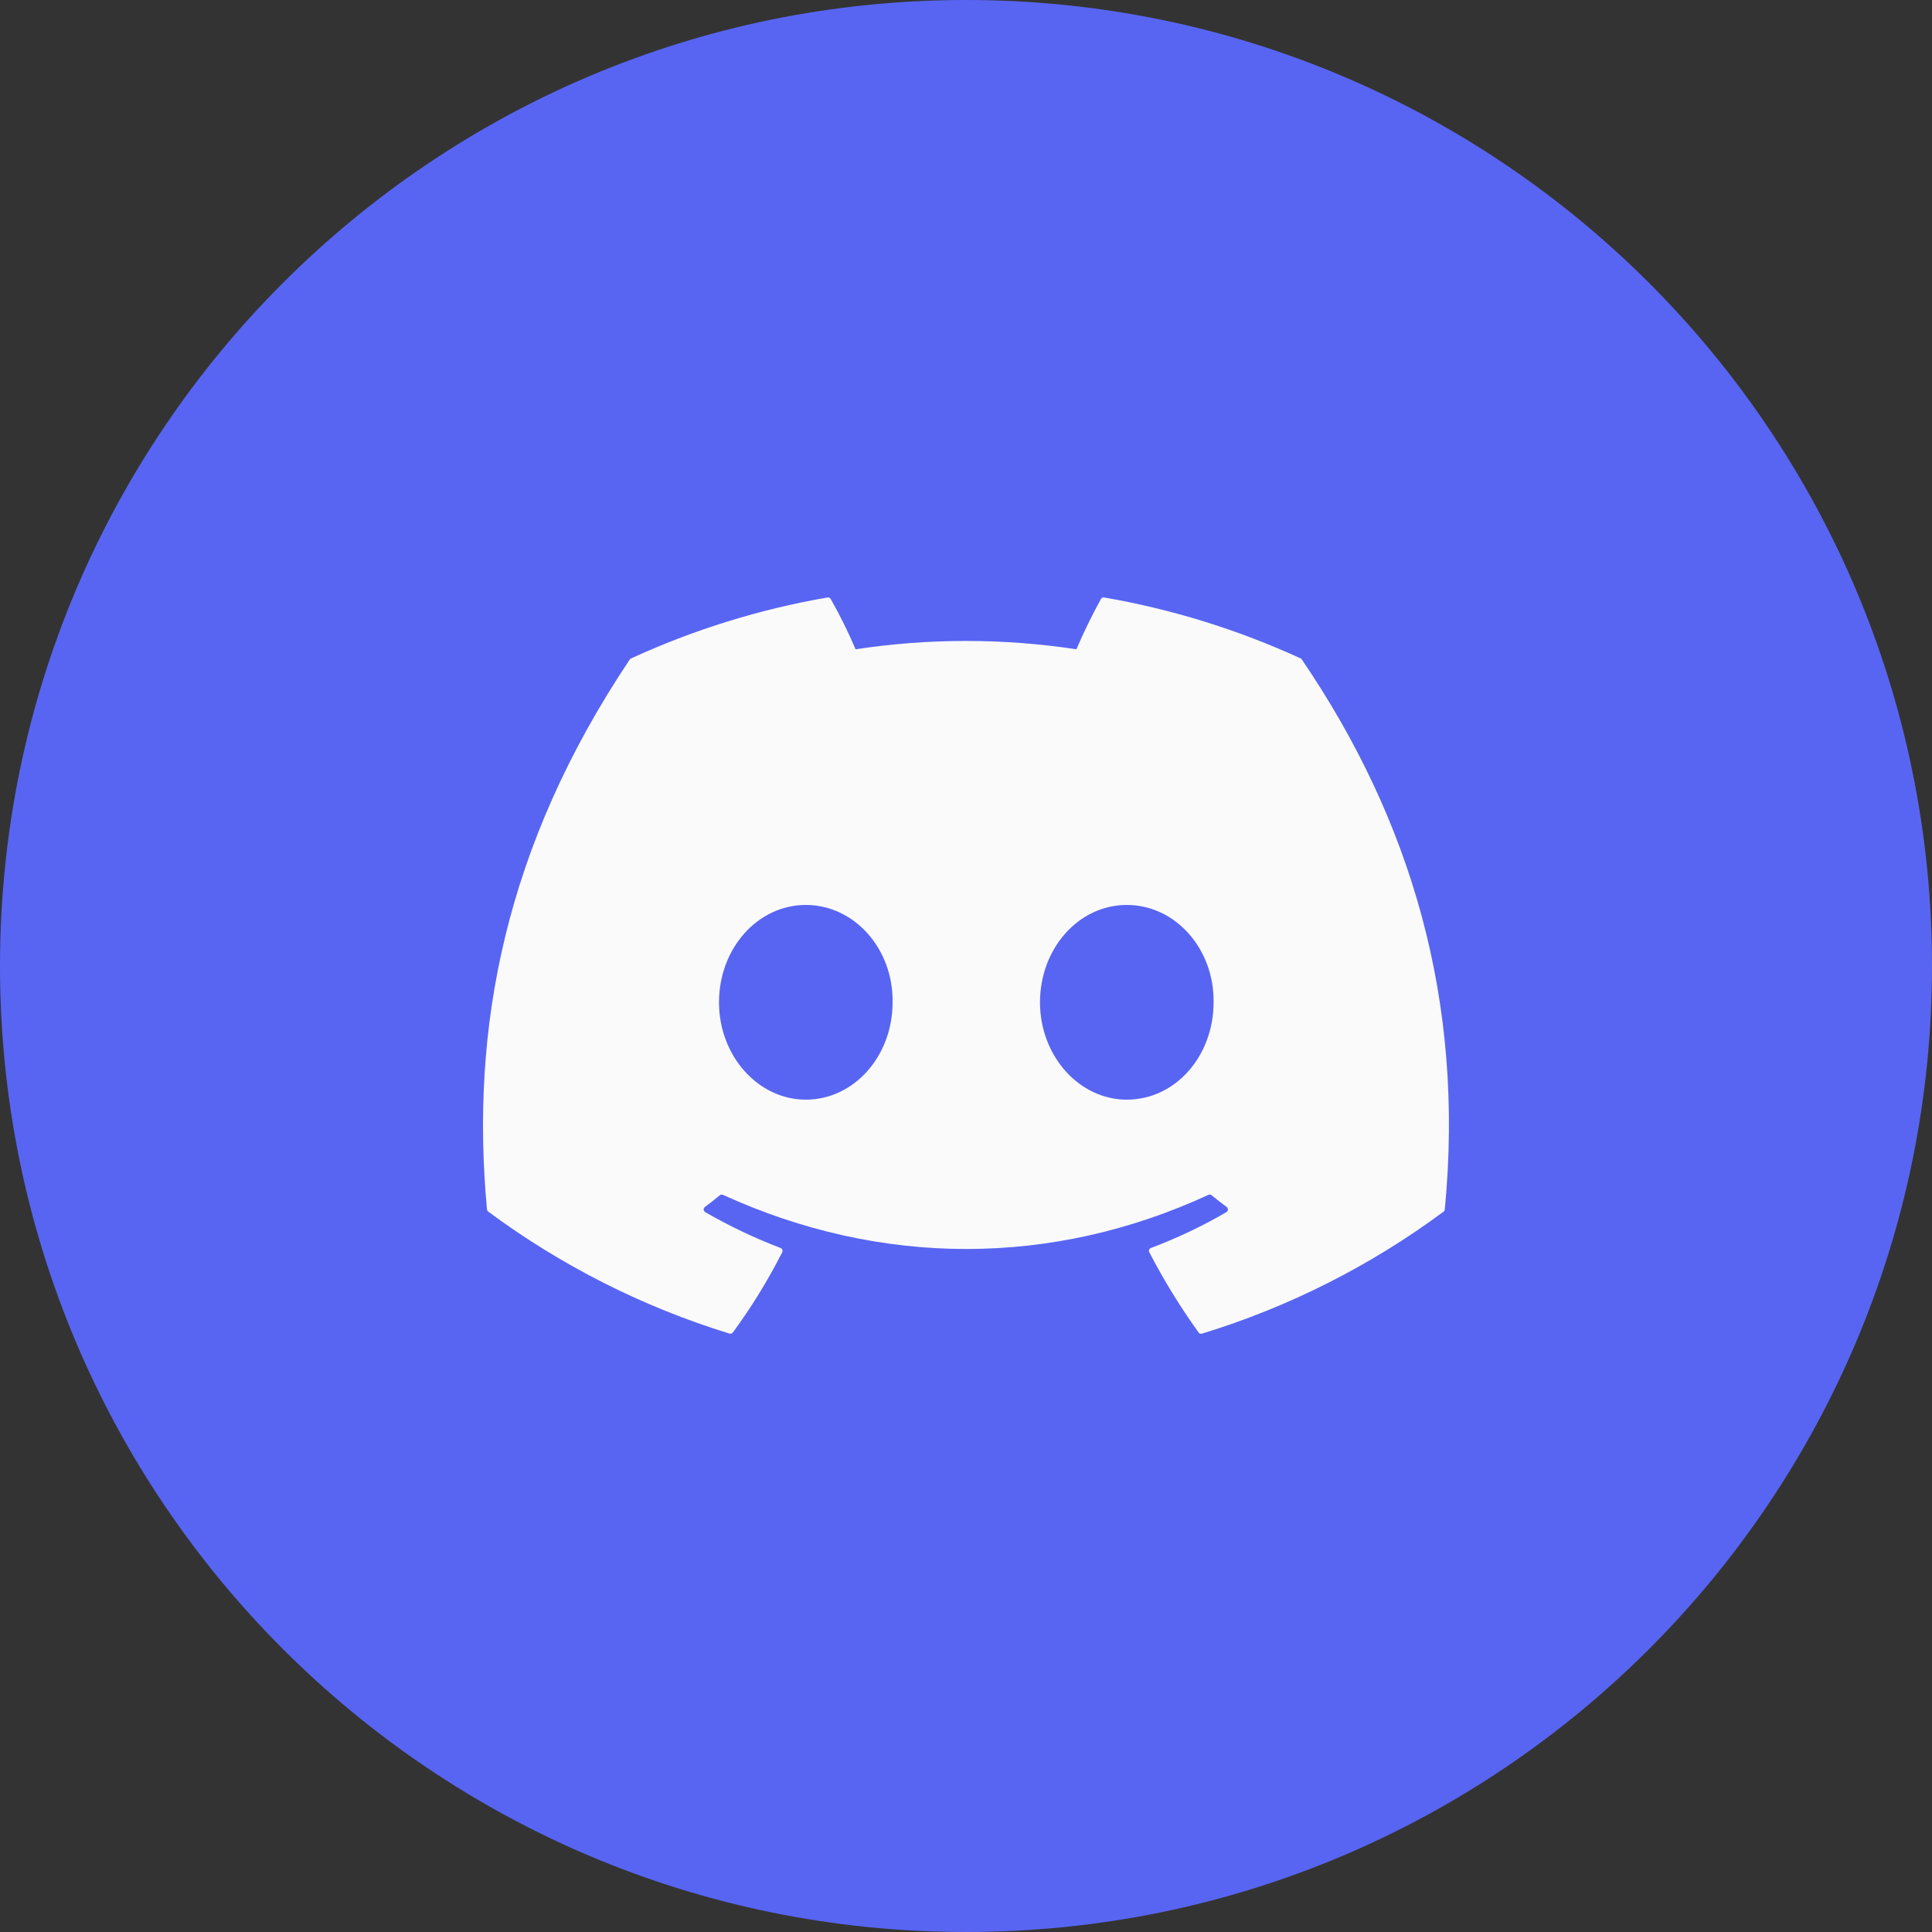 <svg width="60" height="60" viewBox="0 0 60 60" fill="none" xmlns="http://www.w3.org/2000/svg">
<rect x="0" y="0" width="60" height="60" fill="#333333" stroke="none"/>
<g clip-path="url(#clip0_75_76)">
<path d="M30 60C46.569 60 60 46.569 60 30C60 13.431 46.569 0 30 0C13.431 0 0 13.431 0 30C0 46.569 13.431 60 30 60Z" fill="#5865F2"/>
<path d="M40.396 20.449C38.451 19.556 36.399 18.92 34.29 18.555C34.27 18.552 34.251 18.554 34.233 18.562C34.215 18.571 34.201 18.584 34.191 18.602C33.911 19.109 33.657 19.631 33.429 20.164C31.156 19.819 28.844 19.819 26.571 20.164C26.343 19.629 26.085 19.108 25.799 18.602C25.789 18.585 25.774 18.572 25.757 18.563C25.739 18.555 25.72 18.552 25.7 18.555C23.592 18.919 21.54 19.556 19.596 20.449C19.579 20.456 19.565 20.468 19.556 20.484C15.667 26.294 14.602 31.962 15.124 37.559C15.126 37.572 15.13 37.586 15.137 37.598C15.143 37.61 15.153 37.62 15.164 37.629C17.428 39.306 19.961 40.587 22.655 41.416C22.674 41.421 22.694 41.421 22.713 41.415C22.732 41.409 22.748 41.397 22.76 41.381C23.338 40.594 23.851 39.76 24.292 38.889C24.298 38.877 24.302 38.864 24.302 38.85C24.303 38.837 24.301 38.823 24.296 38.811C24.291 38.798 24.284 38.787 24.274 38.778C24.264 38.769 24.253 38.761 24.24 38.757C23.432 38.448 22.649 38.076 21.9 37.643C21.886 37.635 21.875 37.624 21.867 37.611C21.858 37.597 21.854 37.582 21.853 37.566C21.852 37.55 21.855 37.535 21.861 37.52C21.868 37.506 21.878 37.494 21.891 37.484C22.048 37.367 22.205 37.244 22.355 37.12C22.369 37.109 22.385 37.102 22.402 37.099C22.419 37.097 22.436 37.1 22.452 37.107C27.361 39.349 32.677 39.349 37.529 37.107C37.545 37.099 37.562 37.096 37.58 37.098C37.597 37.1 37.614 37.107 37.627 37.118C37.777 37.242 37.935 37.366 38.096 37.484C38.108 37.493 38.119 37.506 38.125 37.52C38.132 37.535 38.135 37.55 38.134 37.566C38.133 37.582 38.129 37.597 38.121 37.611C38.113 37.624 38.101 37.635 38.088 37.643C37.339 38.08 36.555 38.452 35.744 38.757C35.731 38.761 35.72 38.769 35.71 38.778C35.701 38.788 35.693 38.799 35.688 38.812C35.684 38.825 35.681 38.838 35.682 38.852C35.683 38.865 35.687 38.878 35.693 38.89C36.142 39.757 36.654 40.59 37.224 41.382C37.236 41.398 37.252 41.41 37.271 41.417C37.29 41.423 37.31 41.423 37.33 41.417C40.027 40.591 42.563 39.31 44.83 37.63C44.841 37.623 44.85 37.612 44.857 37.6C44.863 37.588 44.867 37.575 44.869 37.561C45.495 31.09 43.821 25.469 40.433 20.486C40.426 20.47 40.413 20.457 40.396 20.449ZM25.025 34.151C23.547 34.151 22.329 32.794 22.329 31.128C22.329 29.461 23.524 28.104 25.025 28.104C26.538 28.104 27.745 29.473 27.72 31.128C27.721 32.794 26.527 34.151 25.025 34.151ZM34.993 34.151C33.515 34.151 32.298 32.794 32.298 31.128C32.298 29.461 33.492 28.104 34.993 28.104C36.507 28.104 37.713 29.473 37.689 31.128C37.689 32.794 36.507 34.151 34.993 34.151Z" fill="#FAFAFA"/>
</g>
<defs>
<clipPath id="clip0_75_76">
<rect width="60" height="60" fill="white"/>
</clipPath>
</defs>
</svg>
